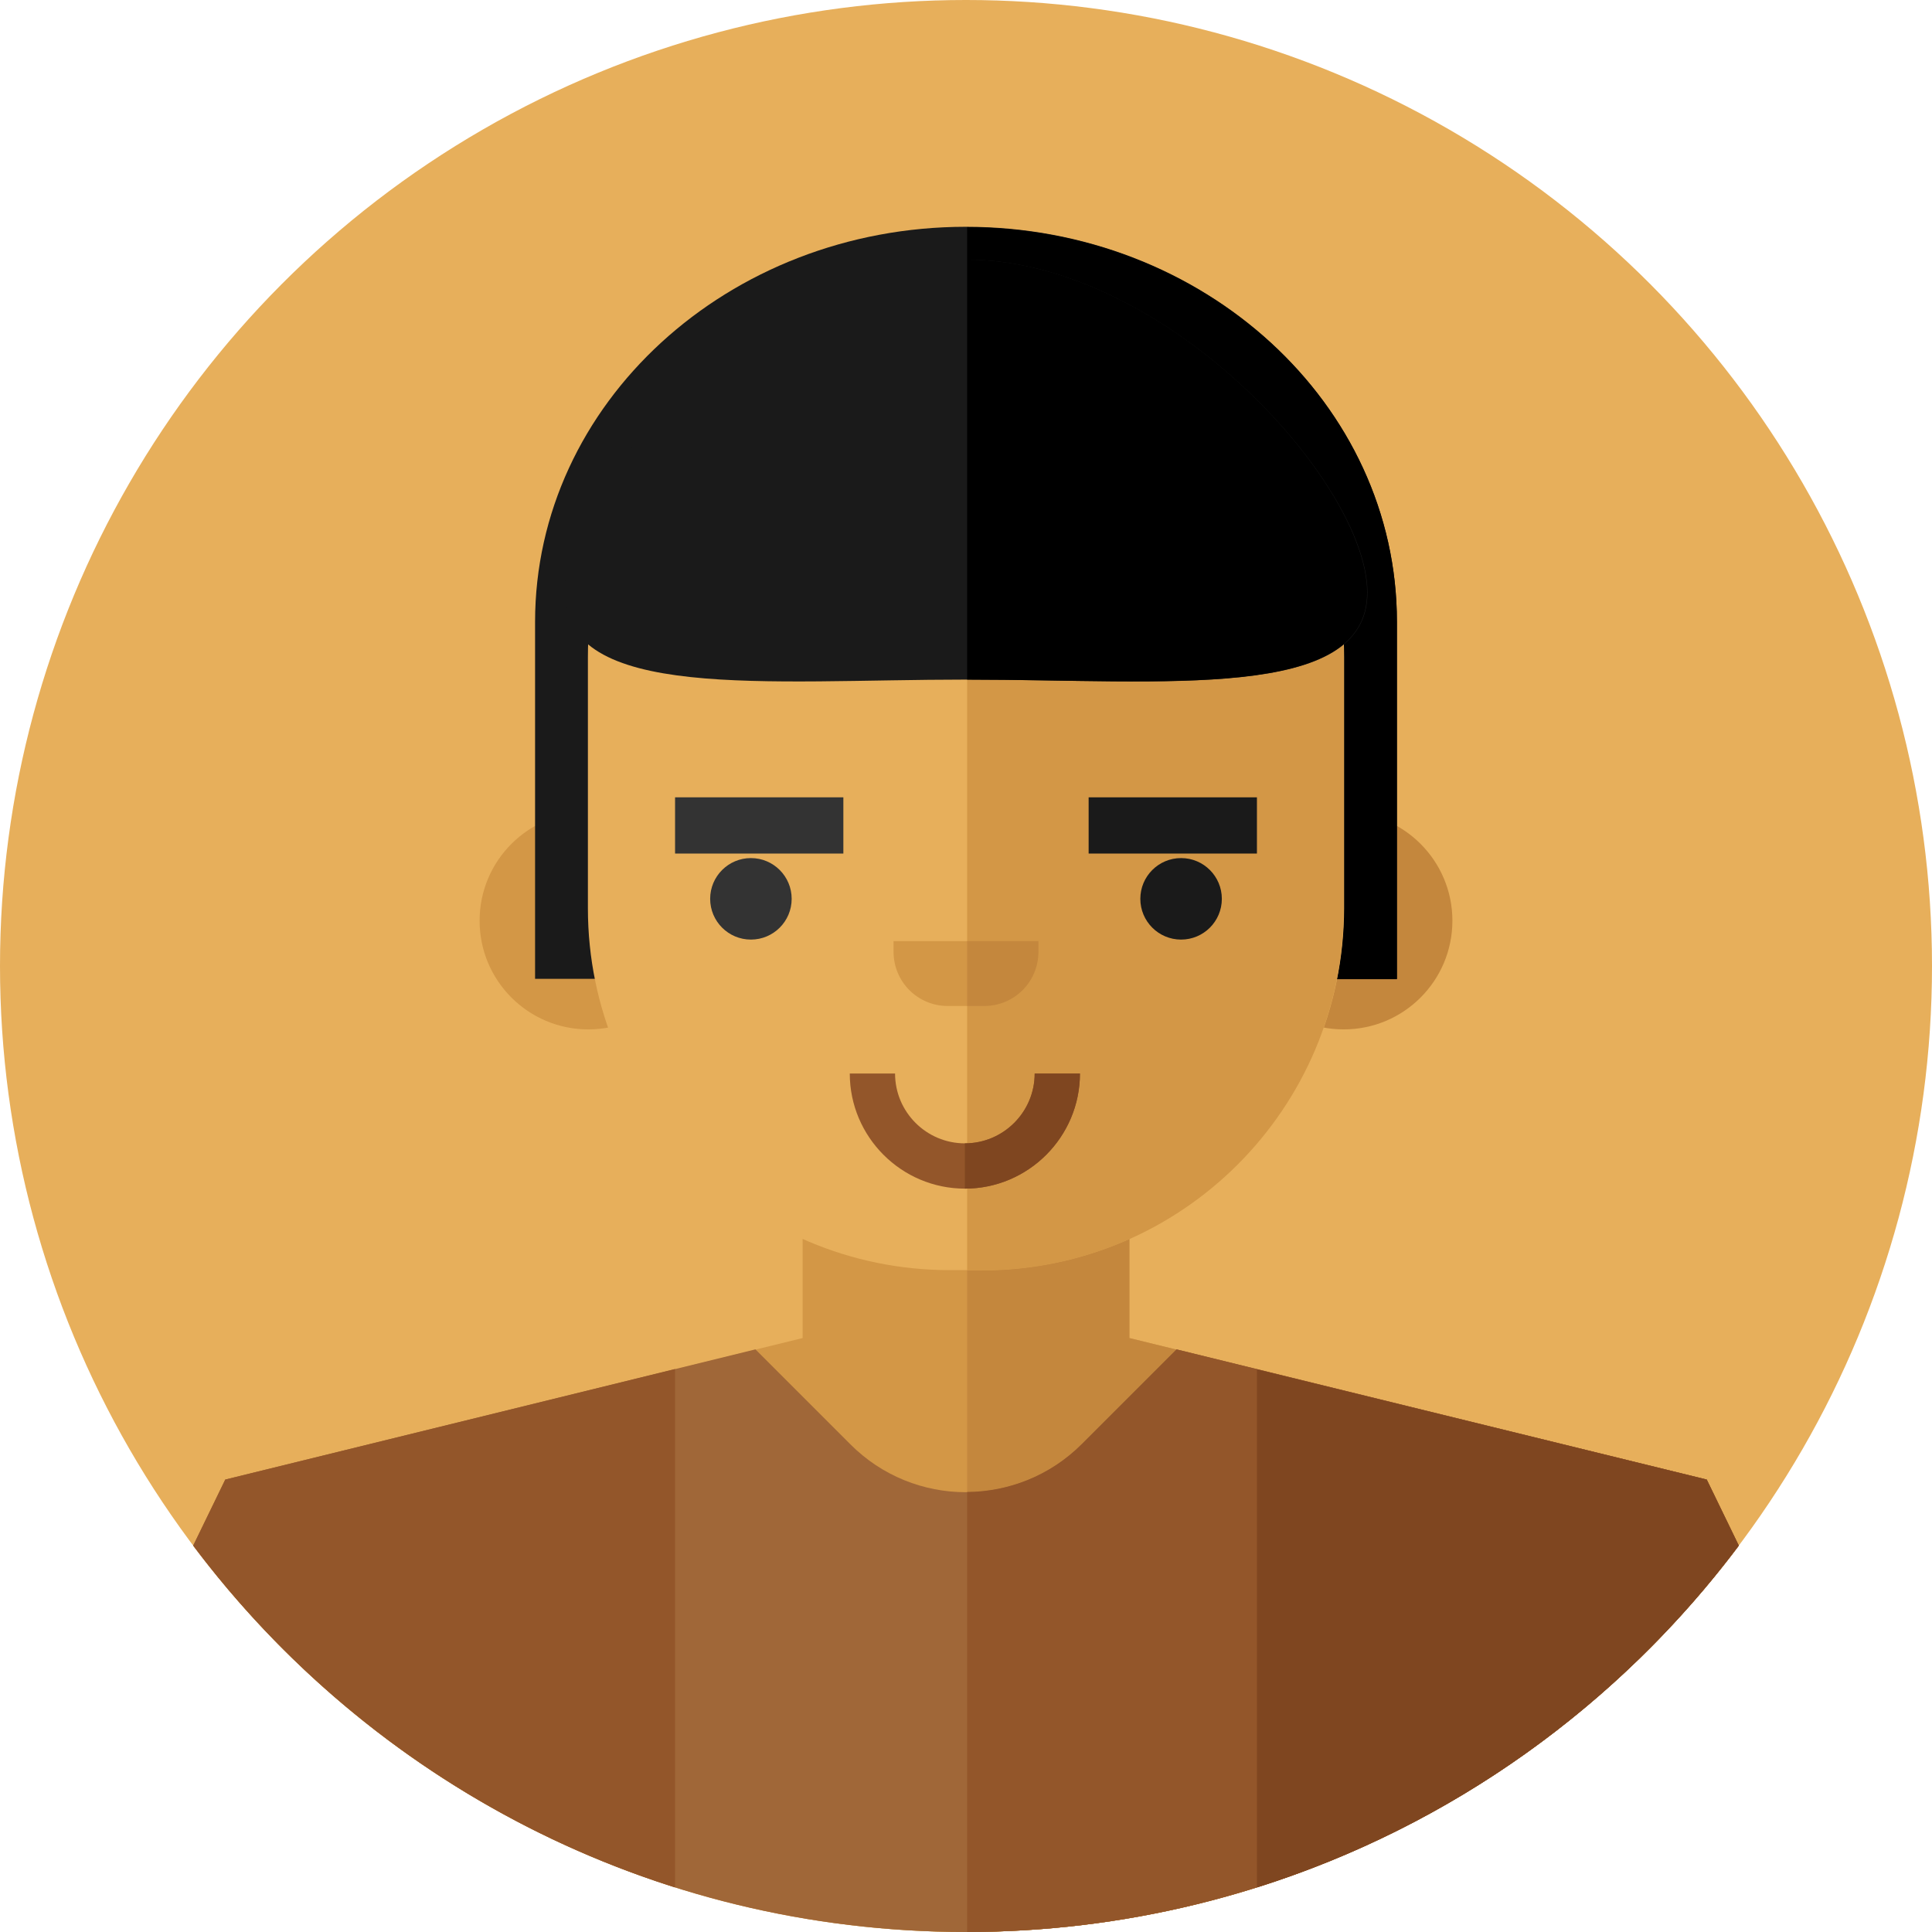 <?xml version="1.0" encoding="utf-8"?>
<!-- Generator: Adobe Illustrator 19.2.1, SVG Export Plug-In . SVG Version: 6.00 Build 0)  -->
<svg version="1.1" id="Layer_1" xmlns="http://www.w3.org/2000/svg" xmlns:xlink="http://www.w3.org/1999/xlink" x="0px" y="0px"
	 viewBox="0 0 512 512" style="enable-background:new 0 0 512 512;" xml:space="preserve">
<style type="text/css">
	.st0{fill:#E7AF5B;}
	.st1{fill:#D39746;}
	.st2{fill:#C4873D;}
	.st3{fill:#1A1A1A;}
	.st4{fill:#93562A;}
	.st5{fill:#7F4620;}
	.st6{fill:#333333;}
	.st7{fill:#A06738;}
</style>
<circle class="st0" cx="256" cy="256" r="256"/>
<path class="st1" d="M460.8,409.6l-8.5-17.5l-153-37.5v-30.8h-86.6v30.8l-153,37.5l-8.5,17.5C97.9,471.8,172.3,512,256,512
	S414.1,471.8,460.8,409.6z"/>
<path class="st2" d="M460.8,409.6l-8.5-17.5l-153-37.5v-30.8h-43V512C339.9,511.9,414.2,471.7,460.8,409.6z"/>
<circle class="st1" cx="155.9" cy="244" r="28.8"/>
<circle class="st2" cx="356.1" cy="244" r="28.8"/>
<path class="st3" d="M370.2,164.8c0-57.8-51.1-104.7-114.2-104.7l0,0c-63.1,0-114.2,46.9-114.2,104.7v94.6h228.4L370.2,164.8
	L370.2,164.8z"/>
<path d="M370.2,164.8c0-57.7-51-104.5-113.9-104.6v199.3h113.9V164.8z"/>
<path class="st0" d="M260.3,336.6h-8.6c-52.9,0-95.9-42.9-95.9-95.9v-66.6c0-52.9,42.9-95.9,95.9-95.9h8.6
	c52.9,0,95.9,42.9,95.9,95.9v66.6C356.1,293.7,313.2,336.6,260.3,336.6z"/>
<path class="st1" d="M256.3,82.2v254.5h3.9c52.9,0,95.9-42.9,95.9-95.9v-66.6c0-1.2,0-2.4-0.1-3.5
	C354.2,121.6,310.3,82.3,256.3,82.2z"/>
<path class="st4" d="M255.7,315c-16.8,0-30.5-13.7-30.5-30.5h12c0,10.2,8.3,18.5,18.5,18.5s18.5-8.3,18.5-18.5h12
	C286.2,301.3,272.5,315,255.7,315z"/>
<path class="st5" d="M255.7,303c10.2,0,18.5-8.3,18.5-18.5h12c0,16.8-13.7,30.5-30.5,30.5L255.7,303L255.7,303z"/>
<circle class="st3" cx="313" cy="238.2" r="10.8"/>
<circle class="st6" cx="199" cy="238.2" r="10.8"/>
<path class="st1" d="M260.8,266.6h-9.6c-8,0-14.4-6.4-14.4-14.4v-2.8h38.4v2.8C275.2,260.1,268.8,266.6,260.8,266.6z"/>
<path class="st2" d="M256.3,249.4v17.2h4.5c8,0,14.4-6.4,14.4-14.4v-2.8H256.3z"/>
<path class="st3" d="M362.4,157c0,29-53.5,23.1-106.4,23.1S149.6,186,149.6,157S203.2,68.8,256,68.8S362.4,128.1,362.4,157z"/>
<path d="M256.3,68.8v111.3c52.7,0,106,5.8,106-23.1S309.1,69,256.3,68.8z"/>
<rect x="288.5" y="211.3" class="st3" width="44.6" height="14.9"/>
<rect x="178.9" y="211.3" class="st6" width="44.6" height="14.9"/>
<path class="st7" d="M452.3,392.1l-140.5-34.5l-25.1,25.1c-17,17-44.5,17-61.4,0l-25.1-25.1L59.7,392.1l-8.5,17.5
	C97.9,471.8,172.3,512,256,512s158.1-40.2,204.8-102.4L452.3,392.1z"/>
<g>
	<path class="st4" d="M460.8,409.6l-8.5-17.5l-140.5-34.5l-25.1,25.1c-8.4,8.4-19.4,12.6-30.4,12.7V512
		C339.9,511.9,414.2,471.7,460.8,409.6z"/>
	<path class="st4" d="M178.9,362.8L59.7,392.1l-8.5,17.5c31.7,42.2,76.2,74.3,127.7,90.6V362.8z"/>
</g>
<path class="st5" d="M452.3,392.1l-119.2-29.2v137.3c51.5-16.2,96-48.3,127.7-90.6L452.3,392.1z"/>
</svg>
